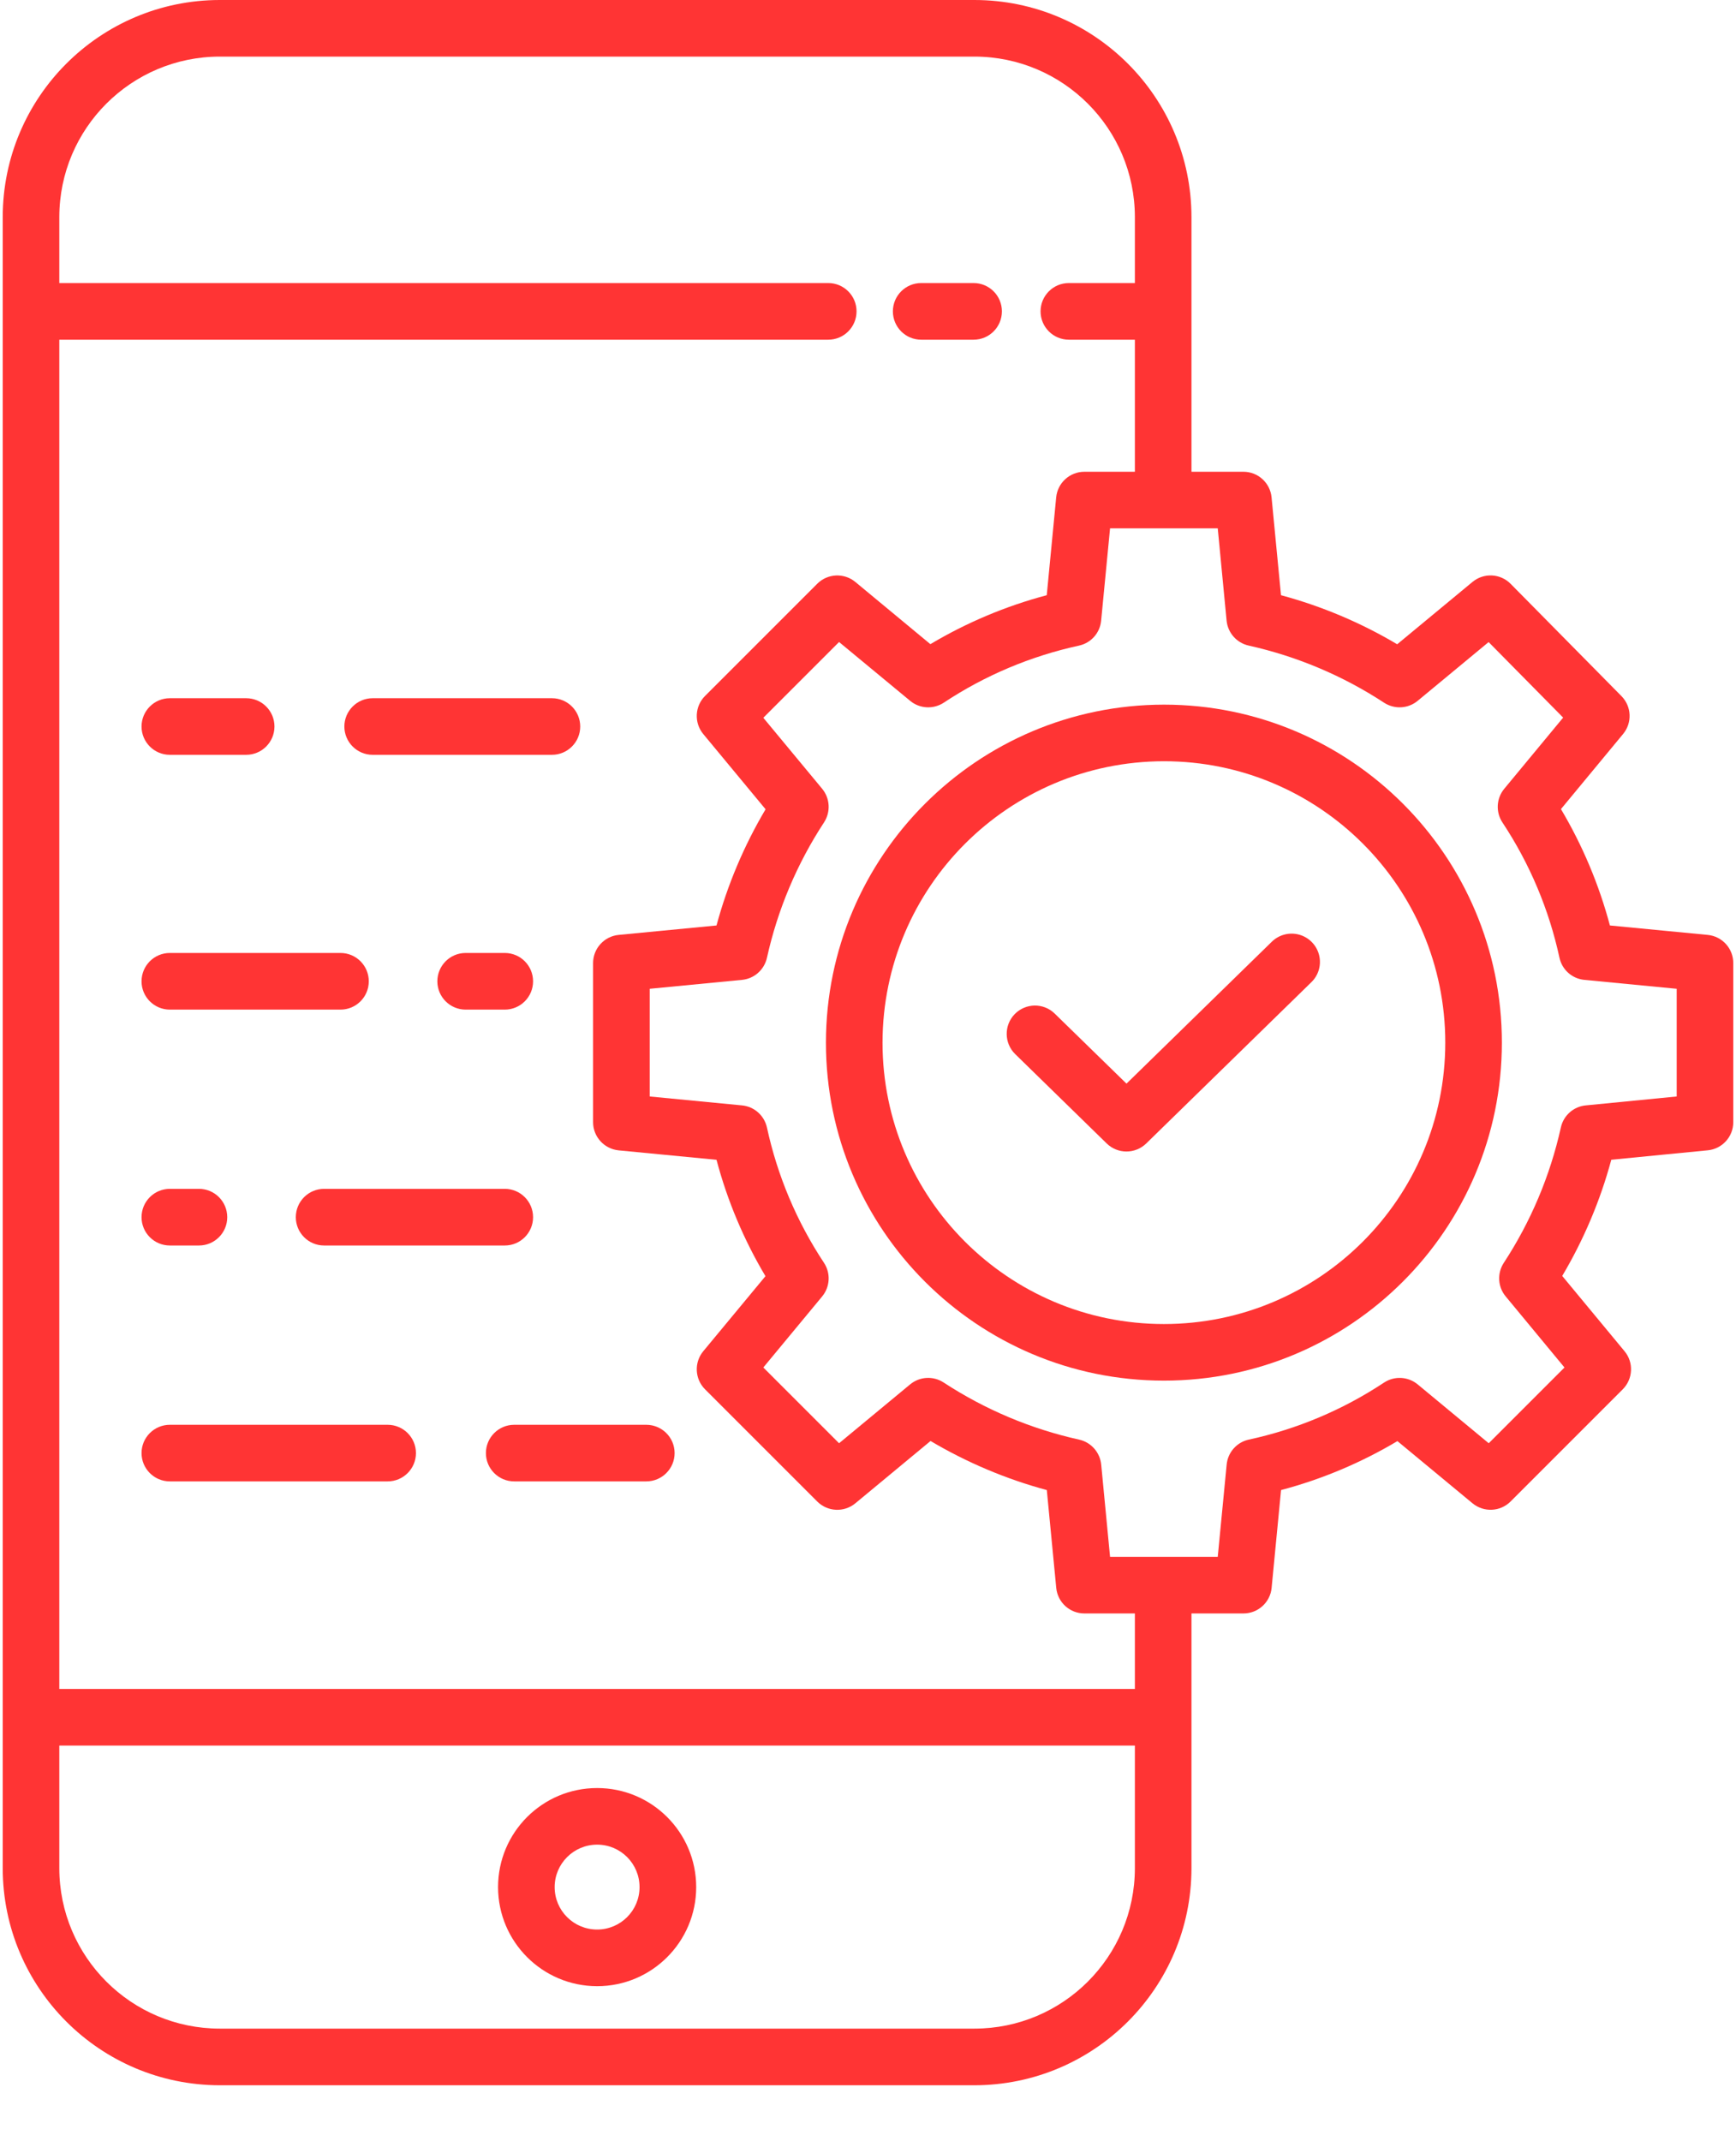 <svg xmlns="http://www.w3.org/2000/svg" width="30" height="37" viewBox="0 0 30 37">
  <g fill="#ff3434">
    <path d="M3.797,36.033 L16.84,36.033 C18.91,36.03 20.588,34.353 20.59,32.283 L20.59,27.88 L21.488,27.88 C21.74,27.88 21.951,27.689 21.975,27.438 L22.138,25.748 C22.844,25.561 23.521,25.276 24.149,24.902 L25.446,25.976 C25.641,26.137 25.926,26.124 26.104,25.946 L28.043,24.007 C28.221,23.828 28.235,23.543 28.074,23.349 L26.997,22.048 C27.369,21.421 27.655,20.745 27.845,20.04 L29.512,19.877 C29.762,19.853 29.953,19.642 29.953,19.391 L29.953,16.642 C29.953,16.39 29.762,16.179 29.511,16.155 L27.821,15.992 C27.633,15.286 27.348,14.609 26.975,13.981 L28.049,12.683 C28.209,12.49 28.197,12.207 28.02,12.028 L26.106,10.089 C25.928,9.908 25.641,9.894 25.446,10.056 L24.145,11.133 C23.518,10.76 22.842,10.475 22.137,10.285 L21.974,8.594 C21.95,8.344 21.74,8.152 21.488,8.152 L20.59,8.152 L20.59,3.75 C20.588,1.68 18.91,0.002 16.84,0 L3.797,0 C1.727,0.002 0.049,1.68 0.047,3.75 L0.047,32.283 C0.049,34.353 1.727,36.03 3.797,36.033 Z M21.197,10.725 C21.218,10.937 21.373,11.111 21.581,11.156 C22.415,11.342 23.208,11.677 23.922,12.145 C24.102,12.26 24.335,12.246 24.499,12.11 L25.725,11.095 L27.013,12.4 L25.995,13.63 C25.857,13.797 25.845,14.034 25.965,14.214 C26.435,14.924 26.769,15.716 26.949,16.549 C26.994,16.757 27.168,16.912 27.38,16.932 L28.975,17.086 L28.975,18.947 L27.404,19.101 C27.192,19.121 27.018,19.276 26.973,19.484 C26.788,20.317 26.453,21.111 25.985,21.825 C25.87,22.004 25.883,22.238 26.02,22.402 L27.036,23.63 L25.727,24.939 L24.499,23.922 C24.333,23.785 24.096,23.772 23.916,23.892 C23.206,24.362 22.414,24.696 21.581,24.876 C21.373,24.921 21.218,25.096 21.198,25.308 L21.044,26.902 L19.183,26.902 L19.03,25.307 C19.009,25.096 18.854,24.921 18.647,24.876 C17.813,24.691 17.02,24.356 16.305,23.888 C16.126,23.772 15.892,23.786 15.728,23.922 L14.5,24.939 L13.191,23.63 L14.208,22.402 C14.345,22.236 14.358,21.999 14.238,21.819 C13.768,21.108 13.434,20.316 13.254,19.484 C13.208,19.276 13.034,19.121 12.822,19.101 L11.228,18.947 L11.228,17.086 L12.822,16.932 C13.034,16.912 13.208,16.757 13.254,16.549 C13.439,15.715 13.774,14.922 14.242,14.208 C14.357,14.028 14.344,13.795 14.208,13.63 L13.191,12.403 L14.5,11.094 L15.728,12.11 C15.894,12.248 16.131,12.26 16.311,12.141 C17.022,11.67 17.814,11.337 18.646,11.156 C18.854,11.111 19.009,10.937 19.029,10.725 L19.183,9.13 L21.044,9.13 L21.197,10.725 Z M3.797,0.978 L16.84,0.978 C18.37,0.98 19.61,2.22 19.612,3.75 L19.612,4.891 L18.471,4.891 C18.201,4.891 17.982,5.11 17.982,5.38 C17.982,5.651 18.201,5.87 18.471,5.87 L19.612,5.87 L19.612,8.152 L18.739,8.152 C18.487,8.152 18.276,8.344 18.252,8.594 L18.089,10.285 C17.383,10.472 16.706,10.757 16.078,11.131 L14.781,10.056 C14.586,9.895 14.301,9.909 14.123,10.087 L12.184,12.026 C12.006,12.204 11.992,12.489 12.153,12.684 L13.23,13.984 C12.858,14.612 12.572,15.287 12.382,15.992 L10.691,16.155 C10.441,16.179 10.249,16.39 10.249,16.642 L10.249,19.391 C10.249,19.643 10.441,19.853 10.691,19.878 L12.382,20.041 C12.569,20.747 12.854,21.424 13.228,22.052 L12.153,23.349 C11.992,23.544 12.006,23.829 12.184,24.007 L14.123,25.946 C14.301,26.124 14.586,26.138 14.781,25.977 L16.081,24.9 C16.709,25.272 17.385,25.558 18.09,25.748 L18.253,27.438 C18.277,27.689 18.487,27.88 18.739,27.88 L19.612,27.88 L19.612,29.185 L1.025,29.185 L1.025,5.87 L14.313,5.87 C14.583,5.87 14.802,5.651 14.802,5.38 C14.802,5.11 14.583,4.891 14.313,4.891 L1.025,4.891 L1.025,3.75 C1.027,2.22 2.267,0.98 3.797,0.978 Z M1.025,30.163 L19.612,30.163 L19.612,32.283 C19.61,33.813 18.37,35.053 16.84,35.054 L3.797,35.054 C2.267,35.053 1.027,33.813 1.025,32.283 L1.025,30.163 Z"/>
    <path d="M15.919 5.87L16.825 5.87C17.095 5.87 17.314 5.651 17.314 5.38 17.314 5.11 17.095 4.891 16.825 4.891L15.919 4.891C15.649 4.891 15.43 5.11 15.43 5.38 15.43 5.651 15.649 5.87 15.919 5.87zM10.319 34.321C11.264 34.321 12.031 33.554 12.031 32.609 12.031 31.663 11.264 30.897 10.319 30.897 9.373 30.897 8.607 31.663 8.607 32.609 8.608 33.554 9.374 34.32 10.319 34.321zM10.319 31.875C10.724 31.875 11.052 32.203 11.052 32.609 11.052 33.014 10.724 33.342 10.319 33.342 9.913 33.342 9.585 33.014 9.585 32.609 9.585 32.204 9.914 31.875 10.319 31.875L10.319 31.875zM14.273 18.016C14.273 21.242 16.888 23.857 20.114 23.857 23.339 23.857 25.954 21.242 25.954 18.016 25.954 14.791 23.339 12.176 20.114 12.176 16.889 12.179 14.276 14.792 14.273 18.016zM20.114 13.154C22.799 13.154 24.976 15.331 24.976 18.016 24.976 20.702 22.799 22.879 20.114 22.879 17.428 22.879 15.251 20.702 15.251 18.016 15.254 15.332 17.429 13.157 20.114 13.154L20.114 13.154z"/>
    <path d="M19.125 19.759C19.315 19.944 19.618 19.944 19.808 19.759L22.66 16.974C22.787 16.852 22.838 16.672 22.795 16.502 22.752 16.332 22.621 16.198 22.452 16.151 22.283 16.104 22.102 16.151 21.977 16.274L19.467 18.725 18.225 17.513C18.032 17.326 17.724 17.331 17.536 17.523 17.348 17.716 17.351 18.024 17.542 18.213L19.125 19.759zM8.723 16.467L8.047 16.467C7.777 16.467 7.558 16.686 7.558 16.957 7.558 17.227 7.777 17.446 8.047 17.446L8.723 17.446C8.993 17.446 9.212 17.227 9.212 16.957 9.212 16.686 8.993 16.467 8.723 16.467zM2.935 17.446L5.884 17.446C6.154 17.446 6.373 17.227 6.373 16.957 6.373 16.686 6.154 16.467 5.884 16.467L2.935 16.467C2.665 16.467 2.446 16.686 2.446 16.957 2.446 17.227 2.665 17.446 2.935 17.446zM8.723 20.543L5.601 20.543C5.331 20.543 5.112 20.762 5.112 21.033 5.112 21.303 5.331 21.522 5.601 21.522L8.723 21.522C8.993 21.522 9.212 21.303 9.212 21.033 9.212 20.762 8.993 20.543 8.723 20.543zM2.935 21.522L3.438 21.522C3.708 21.522 3.927 21.303 3.927 21.033 3.927 20.762 3.708 20.543 3.438 20.543L2.935 20.543C2.665 20.543 2.446 20.762 2.446 21.033 2.446 21.303 2.665 21.522 2.935 21.522zM8.397 25.109C8.397 25.379 8.616 25.598 8.886 25.598L11.168 25.598C11.439 25.598 11.658 25.379 11.658 25.109 11.658 24.839 11.439 24.62 11.168 24.62L8.886 24.62C8.616 24.62 8.397 24.839 8.397 25.109zM6.699 24.62L2.935 24.62C2.665 24.62 2.446 24.839 2.446 25.109 2.446 25.379 2.665 25.598 2.935 25.598L6.699 25.598C6.969 25.598 7.188 25.379 7.188 25.109 7.188 24.839 6.969 24.62 6.699 24.62L6.699 24.62zM6.44 13.043L9.538 13.043C9.808 13.043 10.027 12.824 10.027 12.554 10.027 12.284 9.808 12.065 9.538 12.065L6.44 12.065C6.17 12.065 5.951 12.284 5.951 12.554 5.951 12.824 6.17 13.043 6.44 13.043zM2.935 13.043L4.254 13.043C4.524 13.043 4.743 12.824 4.743 12.554 4.743 12.284 4.524 12.065 4.254 12.065L2.935 12.065C2.665 12.065 2.446 12.284 2.446 12.554 2.446 12.824 2.665 13.043 2.935 13.043z"/>
  </g>
</svg>

